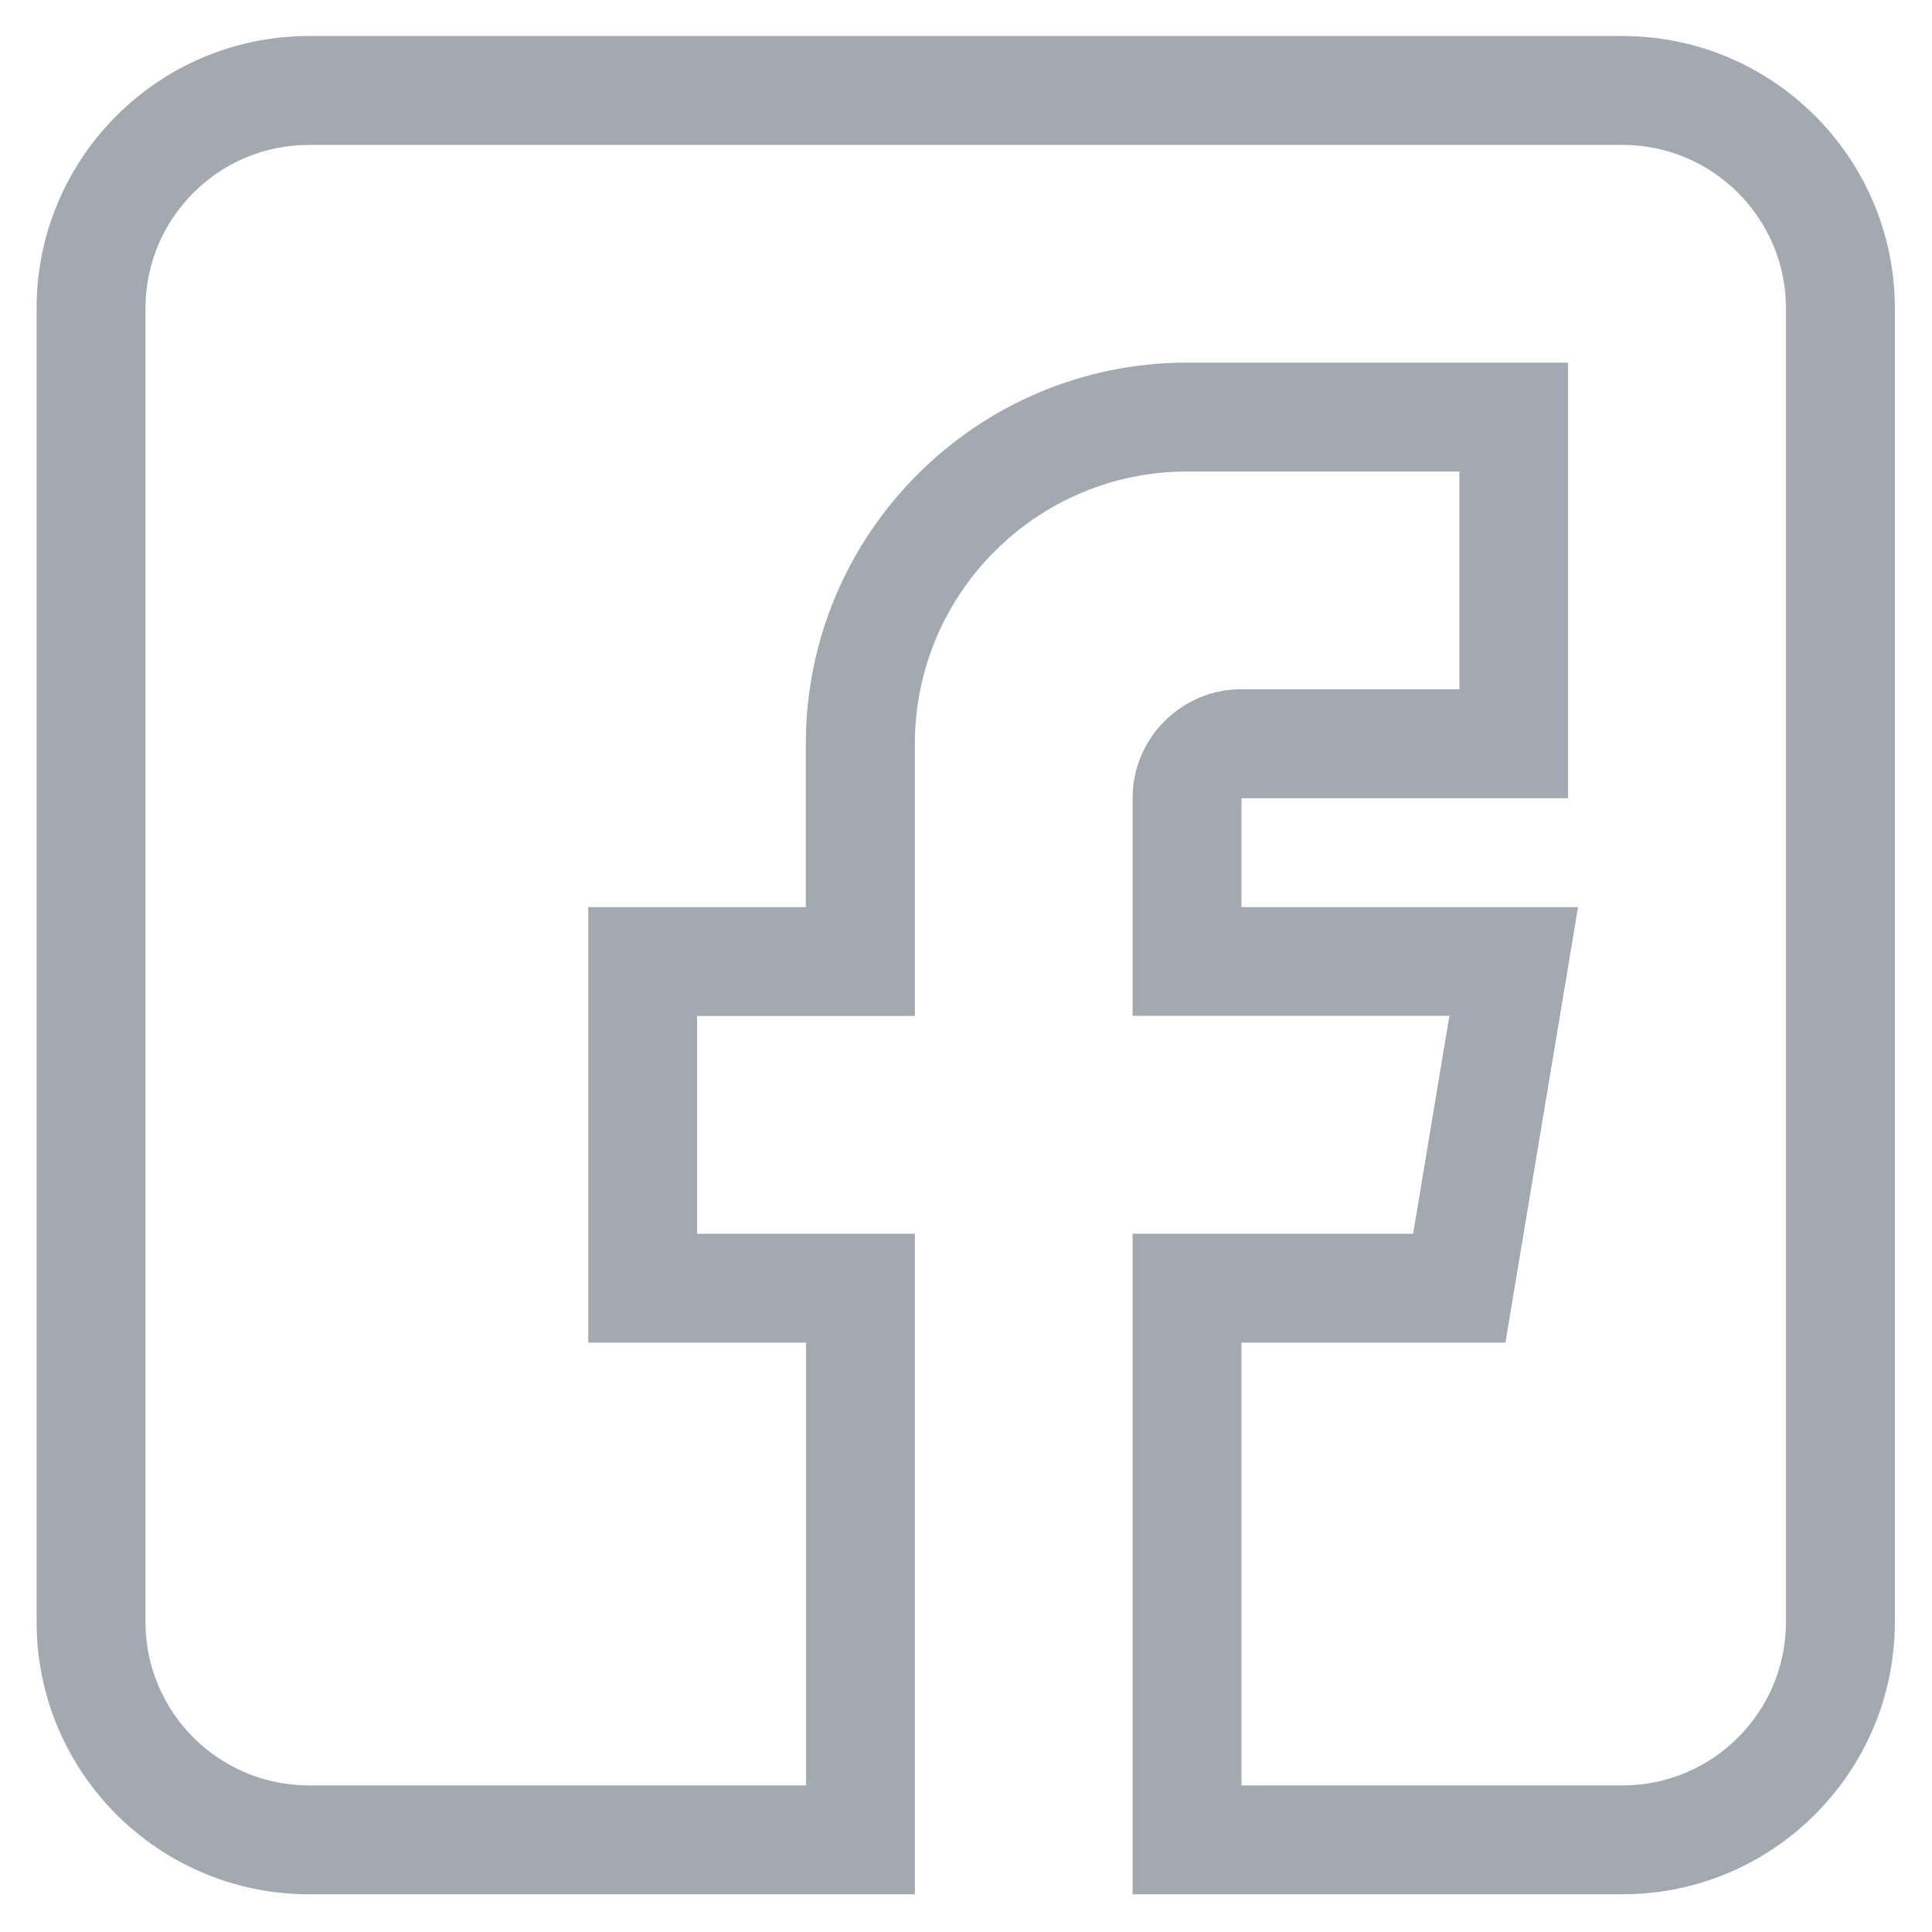 <?xml version="1.0" encoding="utf-8"?>
<!-- Generator: Adobe Illustrator 24.0.2, SVG Export Plug-In . SVG Version: 6.00 Build 0)  -->
<svg version="1.1" id="Layer_1" xmlns="http://www.w3.org/2000/svg" xmlns:xlink="http://www.w3.org/1999/xlink" x="0px" y="0px"
	 viewBox="0 0 1024 1024" style="enable-background:new 0 0 1024 1024;" xml:space="preserve">
<style type="text/css">
	.st0{fill:#A2A9B0;}
</style>
<path class="st0" d="M163.7,1004h321.2V653.9H369.5V538.5h115.4V394.2c0-79.6,64.7-144.3,144.3-144.3h144.3v115.4H658
	c-31.8,0-57.7,25.9-57.7,57.7v115.4h167.9L749,653.9H600.3V1004H860c79.6,0,144.3-64.7,144.3-144.3V163.4
	c0-79.6-64.7-144.3-144.3-144.3H163.7c-79.6,0-144.3,64.7-144.3,144.3v696.3C19.4,939.3,84.1,1004,163.7,1004z M77.1,163.4
	c0-47.7,38.8-86.6,86.6-86.6H860c47.7,0,86.6,38.8,86.6,86.6v696.3c0,47.7-38.8,86.6-86.6,86.6H658V711.6h139.9l38.5-230.8H658
	v-57.7h173.1V192.2h-202c-111.4,0-202,90.6-202,202v86.6H311.8v230.8h115.4v234.7H163.7c-47.7,0-86.6-38.8-86.6-86.6V163.4z"/>
</svg>
